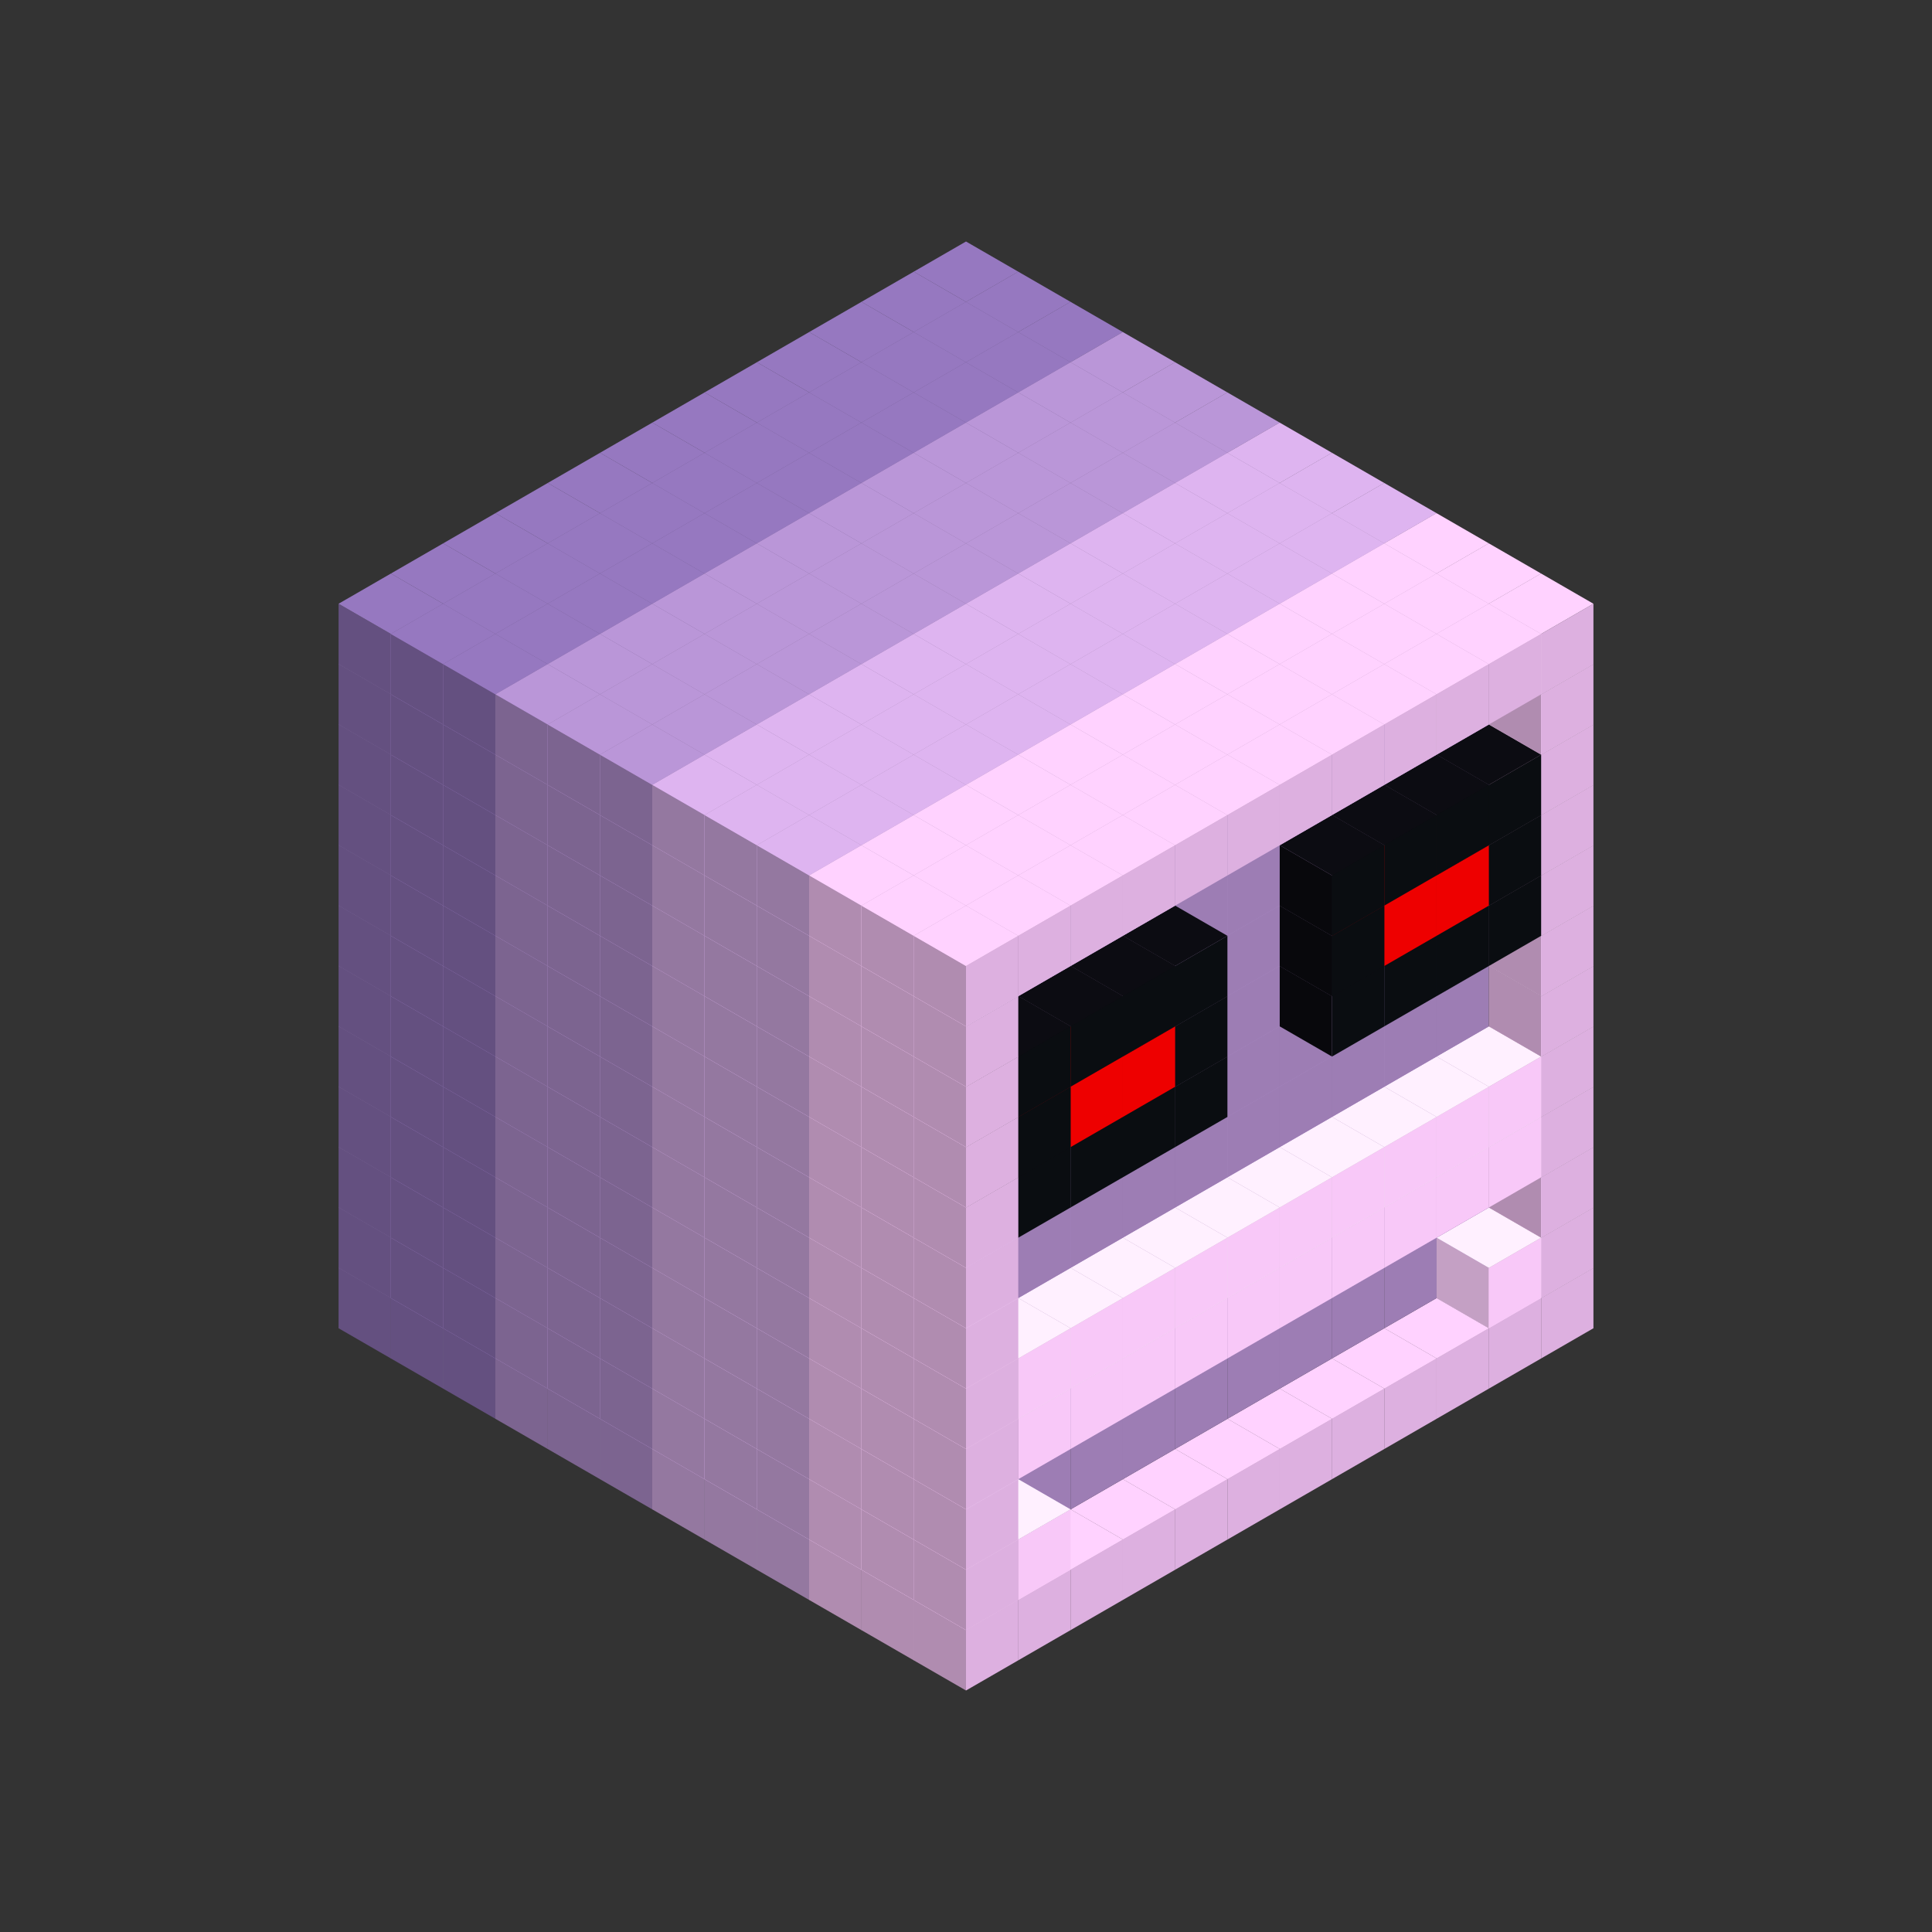
<svg width='600' height='600' viewBox='4436371 5550000 3200000 3200000' xmlns='http://www.w3.org/2000/svg' xmlns:xlink='http://www.w3.org/1999/xlink'>
<rect x="4436371" y="5550000" width="3200000" height="3200000" fill="#333333" stroke="none"/>
<use xlink:href='#v-0x0000011d-6' transform='translate(983738,3600000)'/>
<use xlink:href='#v-0x0000011d-6' transform='translate(1070341,3650000)'/>
<use xlink:href='#v-0x0000011d-6' transform='translate(1156944,3700000)'/>
<use xlink:href='#v-0x0000011d-2' transform='translate(1243547,3750000)'/>
<use xlink:href='#v-0x0000011d-2' transform='translate(1330150,3800000)'/>
<use xlink:href='#v-0x0000011d-2' transform='translate(1416753,3850000)'/>
<use xlink:href='#v-0x0000011d-5' transform='translate(1503356,3900000)'/>
<use xlink:href='#v-0x0000011d-5' transform='translate(1589959,3950000)'/>
<use xlink:href='#v-0x0000011d-5' transform='translate(1676562,4000000)'/>
<use xlink:href='#v-0x0000011d-4' transform='translate(1763165,4050000)'/>
<use xlink:href='#v-0x0000011d-4' transform='translate(1849768,4100000)'/>
<use xlink:href='#v-0x0000011d-4' transform='translate(2889004,3600000)'/>
<use xlink:href='#v-0x0000011d-4' transform='translate(2802401,3650000)'/>
<use xlink:href='#v-0x0000011d-4' transform='translate(2715798,3700000)'/>
<use xlink:href='#v-0x0000011d-4' transform='translate(2629195,3750000)'/>
<use xlink:href='#v-0x0000011d-4' transform='translate(2542592,3800000)'/>
<use xlink:href='#v-0x0000011d-4' transform='translate(2455989,3850000)'/>
<use xlink:href='#v-0x0000011d-4' transform='translate(2369386,3900000)'/>
<use xlink:href='#v-0x0000011d-4' transform='translate(2282783,3950000)'/>
<use xlink:href='#v-0x0000011d-4' transform='translate(2196180,4000000)'/>
<use xlink:href='#v-0x0000011d-4' transform='translate(2109577,4050000)'/>
<use xlink:href='#v-0x0000011d-4' transform='translate(2022974,4100000)'/>
<use xlink:href='#v-0x0000011d-4' transform='translate(1936371,4150000)'/>
<use xlink:href='#v-0x0000011d-6' transform='translate(983738,3500000)'/>
<use xlink:href='#v-0x0000011d-6' transform='translate(1070341,3550000)'/>
<use xlink:href='#v-0x0000011d-6' transform='translate(1156944,3600000)'/>
<use xlink:href='#v-0x0000011d-2' transform='translate(1243547,3650000)'/>
<use xlink:href='#v-0x0000011d-2' transform='translate(1330150,3700000)'/>
<use xlink:href='#v-0x0000011d-2' transform='translate(1416753,3750000)'/>
<use xlink:href='#v-0x0000011d-5' transform='translate(1503356,3800000)'/>
<use xlink:href='#v-0x0000011d-5' transform='translate(1589959,3850000)'/>
<use xlink:href='#v-0x0000011d-5' transform='translate(1676562,3900000)'/>
<use xlink:href='#v-0x0000011d-4' transform='translate(1763165,3950000)'/>
<use xlink:href='#v-0x0000011d-2' transform='translate(2715798,3500000)'/>
<use xlink:href='#v-0x0000011d-2' transform='translate(2629195,3550000)'/>
<use xlink:href='#v-0x0000011d-2' transform='translate(2542592,3600000)'/>
<use xlink:href='#v-0x0000011d-2' transform='translate(2455989,3650000)'/>
<use xlink:href='#v-0x0000011d-2' transform='translate(2369386,3700000)'/>
<use xlink:href='#v-0x0000011d-2' transform='translate(2282783,3750000)'/>
<use xlink:href='#v-0x0000011d-2' transform='translate(2196180,3800000)'/>
<use xlink:href='#v-0x0000011d-2' transform='translate(2109577,3850000)'/>
<use xlink:href='#v-0x0000011d-2' transform='translate(2022974,3900000)'/>
<use xlink:href='#v-0x0000011d-2' transform='translate(1936371,3950000)'/>
<use xlink:href='#v-0x0000011d-4' transform='translate(1849768,4000000)'/>
<use xlink:href='#v-0x0000011d-4' transform='translate(2889004,3500000)'/>
<use xlink:href='#v-0x0000011d-1' transform='translate(2802401,3550000)'/>
<use xlink:href='#v-0x0000011d-1' transform='translate(2022974,4000000)'/>
<use xlink:href='#v-0x0000011d-4' transform='translate(1936371,4050000)'/>
<use xlink:href='#v-0x0000011d-6' transform='translate(983738,3400000)'/>
<use xlink:href='#v-0x0000011d-6' transform='translate(1070341,3450000)'/>
<use xlink:href='#v-0x0000011d-6' transform='translate(1156944,3500000)'/>
<use xlink:href='#v-0x0000011d-2' transform='translate(1243547,3550000)'/>
<use xlink:href='#v-0x0000011d-2' transform='translate(1330150,3600000)'/>
<use xlink:href='#v-0x0000011d-2' transform='translate(1416753,3650000)'/>
<use xlink:href='#v-0x0000011d-5' transform='translate(1503356,3700000)'/>
<use xlink:href='#v-0x0000011d-5' transform='translate(1589959,3750000)'/>
<use xlink:href='#v-0x0000011d-5' transform='translate(1676562,3800000)'/>
<use xlink:href='#v-0x0000011d-4' transform='translate(1763165,3850000)'/>
<use xlink:href='#v-0x0000011d-2' transform='translate(2715798,3400000)'/>
<use xlink:href='#v-0x0000011d-2' transform='translate(2629195,3450000)'/>
<use xlink:href='#v-0x0000011d-2' transform='translate(2542592,3500000)'/>
<use xlink:href='#v-0x0000011d-2' transform='translate(2455989,3550000)'/>
<use xlink:href='#v-0x0000011d-2' transform='translate(2369386,3600000)'/>
<use xlink:href='#v-0x0000011d-2' transform='translate(2282783,3650000)'/>
<use xlink:href='#v-0x0000011d-2' transform='translate(2196180,3700000)'/>
<use xlink:href='#v-0x0000011d-2' transform='translate(2109577,3750000)'/>
<use xlink:href='#v-0x0000011d-2' transform='translate(2022974,3800000)'/>
<use xlink:href='#v-0x0000011d-2' transform='translate(1936371,3850000)'/>
<use xlink:href='#v-0x0000011d-4' transform='translate(1849768,3900000)'/>
<use xlink:href='#v-0x0000011d-4' transform='translate(2889004,3400000)'/>
<use xlink:href='#v-0x0000011d-4' transform='translate(1936371,3950000)'/>
<use xlink:href='#v-0x0000011d-6' transform='translate(983738,3300000)'/>
<use xlink:href='#v-0x0000011d-6' transform='translate(1070341,3350000)'/>
<use xlink:href='#v-0x0000011d-6' transform='translate(1156944,3400000)'/>
<use xlink:href='#v-0x0000011d-2' transform='translate(1243547,3450000)'/>
<use xlink:href='#v-0x0000011d-2' transform='translate(1330150,3500000)'/>
<use xlink:href='#v-0x0000011d-2' transform='translate(1416753,3550000)'/>
<use xlink:href='#v-0x0000011d-5' transform='translate(1503356,3600000)'/>
<use xlink:href='#v-0x0000011d-5' transform='translate(1589959,3650000)'/>
<use xlink:href='#v-0x0000011d-5' transform='translate(1676562,3700000)'/>
<use xlink:href='#v-0x0000011d-4' transform='translate(1763165,3750000)'/>
<use xlink:href='#v-0x0000011d-2' transform='translate(2715798,3300000)'/>
<use xlink:href='#v-0x0000011d-2' transform='translate(2629195,3350000)'/>
<use xlink:href='#v-0x0000011d-2' transform='translate(2542592,3400000)'/>
<use xlink:href='#v-0x0000011d-2' transform='translate(2455989,3450000)'/>
<use xlink:href='#v-0x0000011d-2' transform='translate(2369386,3500000)'/>
<use xlink:href='#v-0x0000011d-2' transform='translate(2282783,3550000)'/>
<use xlink:href='#v-0x0000011d-2' transform='translate(2196180,3600000)'/>
<use xlink:href='#v-0x0000011d-2' transform='translate(2109577,3650000)'/>
<use xlink:href='#v-0x0000011d-2' transform='translate(2022974,3700000)'/>
<use xlink:href='#v-0x0000011d-2' transform='translate(1936371,3750000)'/>
<use xlink:href='#v-0x0000011d-4' transform='translate(1849768,3800000)'/>
<use xlink:href='#v-0x0000011d-4' transform='translate(2889004,3300000)'/>
<use xlink:href='#v-0x0000011d-1' transform='translate(2802401,3350000)'/>
<use xlink:href='#v-0x0000011d-1' transform='translate(2715798,3400000)'/>
<use xlink:href='#v-0x0000011d-1' transform='translate(2629195,3450000)'/>
<use xlink:href='#v-0x0000011d-1' transform='translate(2542592,3500000)'/>
<use xlink:href='#v-0x0000011d-1' transform='translate(2455989,3550000)'/>
<use xlink:href='#v-0x0000011d-1' transform='translate(2369386,3600000)'/>
<use xlink:href='#v-0x0000011d-1' transform='translate(2282783,3650000)'/>
<use xlink:href='#v-0x0000011d-1' transform='translate(2196180,3700000)'/>
<use xlink:href='#v-0x0000011d-1' transform='translate(2109577,3750000)'/>
<use xlink:href='#v-0x0000011d-1' transform='translate(2022974,3800000)'/>
<use xlink:href='#v-0x0000011d-4' transform='translate(1936371,3850000)'/>
<use xlink:href='#v-0x0000011d-6' transform='translate(983738,3200000)'/>
<use xlink:href='#v-0x0000011d-6' transform='translate(1070341,3250000)'/>
<use xlink:href='#v-0x0000011d-6' transform='translate(1156944,3300000)'/>
<use xlink:href='#v-0x0000011d-2' transform='translate(1243547,3350000)'/>
<use xlink:href='#v-0x0000011d-2' transform='translate(1330150,3400000)'/>
<use xlink:href='#v-0x0000011d-2' transform='translate(1416753,3450000)'/>
<use xlink:href='#v-0x0000011d-5' transform='translate(1503356,3500000)'/>
<use xlink:href='#v-0x0000011d-5' transform='translate(1589959,3550000)'/>
<use xlink:href='#v-0x0000011d-5' transform='translate(1676562,3600000)'/>
<use xlink:href='#v-0x0000011d-4' transform='translate(1763165,3650000)'/>
<use xlink:href='#v-0x0000011d-2' transform='translate(2715798,3200000)'/>
<use xlink:href='#v-0x0000011d-2' transform='translate(2629195,3250000)'/>
<use xlink:href='#v-0x0000011d-2' transform='translate(2542592,3300000)'/>
<use xlink:href='#v-0x0000011d-2' transform='translate(2455989,3350000)'/>
<use xlink:href='#v-0x0000011d-2' transform='translate(2369386,3400000)'/>
<use xlink:href='#v-0x0000011d-2' transform='translate(2282783,3450000)'/>
<use xlink:href='#v-0x0000011d-2' transform='translate(2196180,3500000)'/>
<use xlink:href='#v-0x0000011d-2' transform='translate(2109577,3550000)'/>
<use xlink:href='#v-0x0000011d-2' transform='translate(2022974,3600000)'/>
<use xlink:href='#v-0x0000011d-2' transform='translate(1936371,3650000)'/>
<use xlink:href='#v-0x0000011d-4' transform='translate(1849768,3700000)'/>
<use xlink:href='#v-0x0000011d-4' transform='translate(2889004,3200000)'/>
<use xlink:href='#v-0x0000011d-1' transform='translate(2802401,3250000)'/>
<use xlink:href='#v-0x0000011d-1' transform='translate(2715798,3300000)'/>
<use xlink:href='#v-0x0000011d-1' transform='translate(2629195,3350000)'/>
<use xlink:href='#v-0x0000011d-1' transform='translate(2542592,3400000)'/>
<use xlink:href='#v-0x0000011d-1' transform='translate(2455989,3450000)'/>
<use xlink:href='#v-0x0000011d-1' transform='translate(2369386,3500000)'/>
<use xlink:href='#v-0x0000011d-1' transform='translate(2282783,3550000)'/>
<use xlink:href='#v-0x0000011d-1' transform='translate(2196180,3600000)'/>
<use xlink:href='#v-0x0000011d-1' transform='translate(2109577,3650000)'/>
<use xlink:href='#v-0x0000011d-1' transform='translate(2022974,3700000)'/>
<use xlink:href='#v-0x0000011d-4' transform='translate(1936371,3750000)'/>
<use xlink:href='#v-0x0000011d-6' transform='translate(983738,3100000)'/>
<use xlink:href='#v-0x0000011d-6' transform='translate(1070341,3150000)'/>
<use xlink:href='#v-0x0000011d-6' transform='translate(1156944,3200000)'/>
<use xlink:href='#v-0x0000011d-2' transform='translate(1243547,3250000)'/>
<use xlink:href='#v-0x0000011d-2' transform='translate(1330150,3300000)'/>
<use xlink:href='#v-0x0000011d-2' transform='translate(1416753,3350000)'/>
<use xlink:href='#v-0x0000011d-5' transform='translate(1503356,3400000)'/>
<use xlink:href='#v-0x0000011d-5' transform='translate(1589959,3450000)'/>
<use xlink:href='#v-0x0000011d-5' transform='translate(1676562,3500000)'/>
<use xlink:href='#v-0x0000011d-4' transform='translate(1763165,3550000)'/>
<use xlink:href='#v-0x0000011d-2' transform='translate(2715798,3100000)'/>
<use xlink:href='#v-0x0000011d-2' transform='translate(2629195,3150000)'/>
<use xlink:href='#v-0x0000011d-2' transform='translate(2542592,3200000)'/>
<use xlink:href='#v-0x0000011d-2' transform='translate(2455989,3250000)'/>
<use xlink:href='#v-0x0000011d-2' transform='translate(2369386,3300000)'/>
<use xlink:href='#v-0x0000011d-2' transform='translate(2282783,3350000)'/>
<use xlink:href='#v-0x0000011d-2' transform='translate(2196180,3400000)'/>
<use xlink:href='#v-0x0000011d-2' transform='translate(2109577,3450000)'/>
<use xlink:href='#v-0x0000011d-2' transform='translate(2022974,3500000)'/>
<use xlink:href='#v-0x0000011d-2' transform='translate(1936371,3550000)'/>
<use xlink:href='#v-0x0000011d-4' transform='translate(1849768,3600000)'/>
<use xlink:href='#v-0x0000011d-4' transform='translate(2889004,3100000)'/>
<use xlink:href='#v-0x0000011d-4' transform='translate(1936371,3650000)'/>
<use xlink:href='#v-0x0000011d-6' transform='translate(983738,3000000)'/>
<use xlink:href='#v-0x0000011d-6' transform='translate(1070341,3050000)'/>
<use xlink:href='#v-0x0000011d-6' transform='translate(1156944,3100000)'/>
<use xlink:href='#v-0x0000011d-2' transform='translate(1243547,3150000)'/>
<use xlink:href='#v-0x0000011d-2' transform='translate(1330150,3200000)'/>
<use xlink:href='#v-0x0000011d-2' transform='translate(1416753,3250000)'/>
<use xlink:href='#v-0x0000011d-5' transform='translate(1503356,3300000)'/>
<use xlink:href='#v-0x0000011d-5' transform='translate(1589959,3350000)'/>
<use xlink:href='#v-0x0000011d-5' transform='translate(1676562,3400000)'/>
<use xlink:href='#v-0x0000011d-4' transform='translate(1763165,3450000)'/>
<use xlink:href='#v-0x0000011d-2' transform='translate(2715798,3000000)'/>
<use xlink:href='#v-0x0000011d-2' transform='translate(2629195,3050000)'/>
<use xlink:href='#v-0x0000011d-2' transform='translate(2542592,3100000)'/>
<use xlink:href='#v-0x0000011d-2' transform='translate(2455989,3150000)'/>
<use xlink:href='#v-0x0000011d-2' transform='translate(2369386,3200000)'/>
<use xlink:href='#v-0x0000011d-2' transform='translate(2282783,3250000)'/>
<use xlink:href='#v-0x0000011d-2' transform='translate(2196180,3300000)'/>
<use xlink:href='#v-0x0000011d-2' transform='translate(2109577,3350000)'/>
<use xlink:href='#v-0x0000011d-2' transform='translate(2022974,3400000)'/>
<use xlink:href='#v-0x0000011d-2' transform='translate(1936371,3450000)'/>
<use xlink:href='#v-0x0000011d-4' transform='translate(1849768,3500000)'/>
<use xlink:href='#v-0x0000011d-4' transform='translate(2889004,3000000)'/>
<use xlink:href='#v-0x0000011d-4' transform='translate(1936371,3550000)'/>
<use xlink:href='#v-0x0000011d-6' transform='translate(983738,2900000)'/>
<use xlink:href='#v-0x0000011d-6' transform='translate(1070341,2950000)'/>
<use xlink:href='#v-0x0000011d-6' transform='translate(1156944,3000000)'/>
<use xlink:href='#v-0x0000011d-2' transform='translate(1243547,3050000)'/>
<use xlink:href='#v-0x0000011d-2' transform='translate(1330150,3100000)'/>
<use xlink:href='#v-0x0000011d-2' transform='translate(1416753,3150000)'/>
<use xlink:href='#v-0x0000011d-5' transform='translate(1503356,3200000)'/>
<use xlink:href='#v-0x0000011d-5' transform='translate(1589959,3250000)'/>
<use xlink:href='#v-0x0000011d-5' transform='translate(1676562,3300000)'/>
<use xlink:href='#v-0x0000011d-4' transform='translate(1763165,3350000)'/>
<use xlink:href='#v-0x0000011d-2' transform='translate(2715798,2900000)'/>
<use xlink:href='#v-0x0000011d-2' transform='translate(2629195,2950000)'/>
<use xlink:href='#v-0x0000011d-2' transform='translate(2542592,3000000)'/>
<use xlink:href='#v-0x0000011d-2' transform='translate(2455989,3050000)'/>
<use xlink:href='#v-0x0000011d-2' transform='translate(2369386,3100000)'/>
<use xlink:href='#v-0x0000011d-2' transform='translate(2282783,3150000)'/>
<use xlink:href='#v-0x0000011d-2' transform='translate(2196180,3200000)'/>
<use xlink:href='#v-0x0000011d-2' transform='translate(2109577,3250000)'/>
<use xlink:href='#v-0x0000011d-2' transform='translate(2022974,3300000)'/>
<use xlink:href='#v-0x0000011d-2' transform='translate(1936371,3350000)'/>
<use xlink:href='#v-0x0000011d-4' transform='translate(1849768,3400000)'/>
<use xlink:href='#v-0x0000011d-4' transform='translate(2889004,2900000)'/>
<use xlink:href='#v-0x0000011d-7' transform='translate(2802401,2950000)'/>
<use xlink:href='#v-0x0000011d-7' transform='translate(2715798,3000000)'/>
<use xlink:href='#v-0x0000011d-7' transform='translate(2629195,3050000)'/>
<use xlink:href='#v-0x0000011d-7' transform='translate(2542592,3100000)'/>
<use xlink:href='#v-0x0000011d-7' transform='translate(2282783,3250000)'/>
<use xlink:href='#v-0x0000011d-7' transform='translate(2196180,3300000)'/>
<use xlink:href='#v-0x0000011d-7' transform='translate(2109577,3350000)'/>
<use xlink:href='#v-0x0000011d-7' transform='translate(2022974,3400000)'/>
<use xlink:href='#v-0x0000011d-4' transform='translate(1936371,3450000)'/>
<use xlink:href='#v-0x0000011d-6' transform='translate(983738,2800000)'/>
<use xlink:href='#v-0x0000011d-6' transform='translate(1070341,2850000)'/>
<use xlink:href='#v-0x0000011d-6' transform='translate(1156944,2900000)'/>
<use xlink:href='#v-0x0000011d-2' transform='translate(1243547,2950000)'/>
<use xlink:href='#v-0x0000011d-2' transform='translate(1330150,3000000)'/>
<use xlink:href='#v-0x0000011d-2' transform='translate(1416753,3050000)'/>
<use xlink:href='#v-0x0000011d-5' transform='translate(1503356,3100000)'/>
<use xlink:href='#v-0x0000011d-5' transform='translate(1589959,3150000)'/>
<use xlink:href='#v-0x0000011d-5' transform='translate(1676562,3200000)'/>
<use xlink:href='#v-0x0000011d-4' transform='translate(1763165,3250000)'/>
<use xlink:href='#v-0x0000011d-2' transform='translate(2715798,2800000)'/>
<use xlink:href='#v-0x0000011d-2' transform='translate(2629195,2850000)'/>
<use xlink:href='#v-0x0000011d-2' transform='translate(2542592,2900000)'/>
<use xlink:href='#v-0x0000011d-2' transform='translate(2455989,2950000)'/>
<use xlink:href='#v-0x0000011d-2' transform='translate(2369386,3000000)'/>
<use xlink:href='#v-0x0000011d-2' transform='translate(2282783,3050000)'/>
<use xlink:href='#v-0x0000011d-2' transform='translate(2196180,3100000)'/>
<use xlink:href='#v-0x0000011d-2' transform='translate(2109577,3150000)'/>
<use xlink:href='#v-0x0000011d-2' transform='translate(2022974,3200000)'/>
<use xlink:href='#v-0x0000011d-2' transform='translate(1936371,3250000)'/>
<use xlink:href='#v-0x0000011d-4' transform='translate(1849768,3300000)'/>
<use xlink:href='#v-0x0000011d-4' transform='translate(2889004,2800000)'/>
<use xlink:href='#v-0x0000011d-7' transform='translate(2802401,2850000)'/>
<use xlink:href='#v-0x0000011d-8' transform='translate(2715798,2900000)'/>
<use xlink:href='#v-0x0000011d-8' transform='translate(2629195,2950000)'/>
<use xlink:href='#v-0x0000011d-7' transform='translate(2542592,3000000)'/>
<use xlink:href='#v-0x0000011d-7' transform='translate(2282783,3150000)'/>
<use xlink:href='#v-0x0000011d-8' transform='translate(2196180,3200000)'/>
<use xlink:href='#v-0x0000011d-8' transform='translate(2109577,3250000)'/>
<use xlink:href='#v-0x0000011d-7' transform='translate(2022974,3300000)'/>
<use xlink:href='#v-0x0000011d-4' transform='translate(1936371,3350000)'/>
<use xlink:href='#v-0x0000011d-6' transform='translate(983738,2700000)'/>
<use xlink:href='#v-0x0000011d-6' transform='translate(1070341,2750000)'/>
<use xlink:href='#v-0x0000011d-6' transform='translate(1156944,2800000)'/>
<use xlink:href='#v-0x0000011d-2' transform='translate(1243547,2850000)'/>
<use xlink:href='#v-0x0000011d-2' transform='translate(1330150,2900000)'/>
<use xlink:href='#v-0x0000011d-2' transform='translate(1416753,2950000)'/>
<use xlink:href='#v-0x0000011d-5' transform='translate(1503356,3000000)'/>
<use xlink:href='#v-0x0000011d-5' transform='translate(1589959,3050000)'/>
<use xlink:href='#v-0x0000011d-5' transform='translate(1676562,3100000)'/>
<use xlink:href='#v-0x0000011d-4' transform='translate(1763165,3150000)'/>
<use xlink:href='#v-0x0000011d-2' transform='translate(2715798,2700000)'/>
<use xlink:href='#v-0x0000011d-2' transform='translate(2629195,2750000)'/>
<use xlink:href='#v-0x0000011d-2' transform='translate(2542592,2800000)'/>
<use xlink:href='#v-0x0000011d-2' transform='translate(2455989,2850000)'/>
<use xlink:href='#v-0x0000011d-2' transform='translate(2369386,2900000)'/>
<use xlink:href='#v-0x0000011d-2' transform='translate(2282783,2950000)'/>
<use xlink:href='#v-0x0000011d-2' transform='translate(2196180,3000000)'/>
<use xlink:href='#v-0x0000011d-2' transform='translate(2109577,3050000)'/>
<use xlink:href='#v-0x0000011d-2' transform='translate(2022974,3100000)'/>
<use xlink:href='#v-0x0000011d-2' transform='translate(1936371,3150000)'/>
<use xlink:href='#v-0x0000011d-4' transform='translate(1849768,3200000)'/>
<use xlink:href='#v-0x0000011d-4' transform='translate(2889004,2700000)'/>
<use xlink:href='#v-0x0000011d-7' transform='translate(2802401,2750000)'/>
<use xlink:href='#v-0x0000011d-7' transform='translate(2715798,2800000)'/>
<use xlink:href='#v-0x0000011d-7' transform='translate(2629195,2850000)'/>
<use xlink:href='#v-0x0000011d-7' transform='translate(2542592,2900000)'/>
<use xlink:href='#v-0x0000011d-7' transform='translate(2282783,3050000)'/>
<use xlink:href='#v-0x0000011d-7' transform='translate(2196180,3100000)'/>
<use xlink:href='#v-0x0000011d-7' transform='translate(2109577,3150000)'/>
<use xlink:href='#v-0x0000011d-7' transform='translate(2022974,3200000)'/>
<use xlink:href='#v-0x0000011d-4' transform='translate(1936371,3250000)'/>
<use xlink:href='#v-0x0000011d-6' transform='translate(983738,2600000)'/>
<use xlink:href='#v-0x0000011d-6' transform='translate(1070341,2650000)'/>
<use xlink:href='#v-0x0000011d-6' transform='translate(1156944,2700000)'/>
<use xlink:href='#v-0x0000011d-2' transform='translate(1243547,2750000)'/>
<use xlink:href='#v-0x0000011d-2' transform='translate(1330150,2800000)'/>
<use xlink:href='#v-0x0000011d-2' transform='translate(1416753,2850000)'/>
<use xlink:href='#v-0x0000011d-5' transform='translate(1503356,2900000)'/>
<use xlink:href='#v-0x0000011d-5' transform='translate(1589959,2950000)'/>
<use xlink:href='#v-0x0000011d-5' transform='translate(1676562,3000000)'/>
<use xlink:href='#v-0x0000011d-4' transform='translate(1763165,3050000)'/>
<use xlink:href='#v-0x0000011d-2' transform='translate(2715798,2600000)'/>
<use xlink:href='#v-0x0000011d-2' transform='translate(2629195,2650000)'/>
<use xlink:href='#v-0x0000011d-2' transform='translate(2542592,2700000)'/>
<use xlink:href='#v-0x0000011d-2' transform='translate(2455989,2750000)'/>
<use xlink:href='#v-0x0000011d-2' transform='translate(2369386,2800000)'/>
<use xlink:href='#v-0x0000011d-2' transform='translate(2282783,2850000)'/>
<use xlink:href='#v-0x0000011d-2' transform='translate(2196180,2900000)'/>
<use xlink:href='#v-0x0000011d-2' transform='translate(2109577,2950000)'/>
<use xlink:href='#v-0x0000011d-2' transform='translate(2022974,3000000)'/>
<use xlink:href='#v-0x0000011d-2' transform='translate(1936371,3050000)'/>
<use xlink:href='#v-0x0000011d-4' transform='translate(1849768,3100000)'/>
<use xlink:href='#v-0x0000011d-4' transform='translate(2889004,2600000)'/>
<use xlink:href='#v-0x0000011d-4' transform='translate(1936371,3150000)'/>
<use xlink:href='#v-0x0000011d-6' transform='translate(1936371,1950000)'/>
<use xlink:href='#v-0x0000011d-6' transform='translate(1849768,2000000)'/>
<use xlink:href='#v-0x0000011d-6' transform='translate(1763165,2050000)'/>
<use xlink:href='#v-0x0000011d-6' transform='translate(1676562,2100000)'/>
<use xlink:href='#v-0x0000011d-6' transform='translate(1589959,2150000)'/>
<use xlink:href='#v-0x0000011d-6' transform='translate(1503356,2200000)'/>
<use xlink:href='#v-0x0000011d-6' transform='translate(1416753,2250000)'/>
<use xlink:href='#v-0x0000011d-6' transform='translate(1330150,2300000)'/>
<use xlink:href='#v-0x0000011d-6' transform='translate(1243547,2350000)'/>
<use xlink:href='#v-0x0000011d-6' transform='translate(1156944,2400000)'/>
<use xlink:href='#v-0x0000011d-6' transform='translate(1070341,2450000)'/>
<use xlink:href='#v-0x0000011d-6' transform='translate(983738,2500000)'/>
<use xlink:href='#v-0x0000011d-6' transform='translate(2022974,2000000)'/>
<use xlink:href='#v-0x0000011d-6' transform='translate(1936371,2050000)'/>
<use xlink:href='#v-0x0000011d-6' transform='translate(1849768,2100000)'/>
<use xlink:href='#v-0x0000011d-6' transform='translate(1763165,2150000)'/>
<use xlink:href='#v-0x0000011d-6' transform='translate(1676562,2200000)'/>
<use xlink:href='#v-0x0000011d-6' transform='translate(1589959,2250000)'/>
<use xlink:href='#v-0x0000011d-6' transform='translate(1503356,2300000)'/>
<use xlink:href='#v-0x0000011d-6' transform='translate(1416753,2350000)'/>
<use xlink:href='#v-0x0000011d-6' transform='translate(1330150,2400000)'/>
<use xlink:href='#v-0x0000011d-6' transform='translate(1243547,2450000)'/>
<use xlink:href='#v-0x0000011d-6' transform='translate(1156944,2500000)'/>
<use xlink:href='#v-0x0000011d-6' transform='translate(1070341,2550000)'/>
<use xlink:href='#v-0x0000011d-6' transform='translate(2109577,2050000)'/>
<use xlink:href='#v-0x0000011d-6' transform='translate(2022974,2100000)'/>
<use xlink:href='#v-0x0000011d-6' transform='translate(1936371,2150000)'/>
<use xlink:href='#v-0x0000011d-6' transform='translate(1849768,2200000)'/>
<use xlink:href='#v-0x0000011d-6' transform='translate(1763165,2250000)'/>
<use xlink:href='#v-0x0000011d-6' transform='translate(1676562,2300000)'/>
<use xlink:href='#v-0x0000011d-6' transform='translate(1589959,2350000)'/>
<use xlink:href='#v-0x0000011d-6' transform='translate(1503356,2400000)'/>
<use xlink:href='#v-0x0000011d-6' transform='translate(1416753,2450000)'/>
<use xlink:href='#v-0x0000011d-6' transform='translate(1330150,2500000)'/>
<use xlink:href='#v-0x0000011d-6' transform='translate(1243547,2550000)'/>
<use xlink:href='#v-0x0000011d-6' transform='translate(1156944,2600000)'/>
<use xlink:href='#v-0x0000011d-2' transform='translate(2196180,2100000)'/>
<use xlink:href='#v-0x0000011d-2' transform='translate(2109577,2150000)'/>
<use xlink:href='#v-0x0000011d-2' transform='translate(2022974,2200000)'/>
<use xlink:href='#v-0x0000011d-2' transform='translate(1936371,2250000)'/>
<use xlink:href='#v-0x0000011d-2' transform='translate(1849768,2300000)'/>
<use xlink:href='#v-0x0000011d-2' transform='translate(1763165,2350000)'/>
<use xlink:href='#v-0x0000011d-2' transform='translate(1676562,2400000)'/>
<use xlink:href='#v-0x0000011d-2' transform='translate(1589959,2450000)'/>
<use xlink:href='#v-0x0000011d-2' transform='translate(1503356,2500000)'/>
<use xlink:href='#v-0x0000011d-2' transform='translate(1416753,2550000)'/>
<use xlink:href='#v-0x0000011d-2' transform='translate(1330150,2600000)'/>
<use xlink:href='#v-0x0000011d-2' transform='translate(1243547,2650000)'/>
<use xlink:href='#v-0x0000011d-2' transform='translate(2282783,2150000)'/>
<use xlink:href='#v-0x0000011d-2' transform='translate(2196180,2200000)'/>
<use xlink:href='#v-0x0000011d-2' transform='translate(2109577,2250000)'/>
<use xlink:href='#v-0x0000011d-2' transform='translate(2022974,2300000)'/>
<use xlink:href='#v-0x0000011d-2' transform='translate(1936371,2350000)'/>
<use xlink:href='#v-0x0000011d-2' transform='translate(1849768,2400000)'/>
<use xlink:href='#v-0x0000011d-2' transform='translate(1763165,2450000)'/>
<use xlink:href='#v-0x0000011d-2' transform='translate(1676562,2500000)'/>
<use xlink:href='#v-0x0000011d-2' transform='translate(1589959,2550000)'/>
<use xlink:href='#v-0x0000011d-2' transform='translate(1503356,2600000)'/>
<use xlink:href='#v-0x0000011d-2' transform='translate(1416753,2650000)'/>
<use xlink:href='#v-0x0000011d-2' transform='translate(1330150,2700000)'/>
<use xlink:href='#v-0x0000011d-2' transform='translate(2369386,2200000)'/>
<use xlink:href='#v-0x0000011d-2' transform='translate(2282783,2250000)'/>
<use xlink:href='#v-0x0000011d-2' transform='translate(2196180,2300000)'/>
<use xlink:href='#v-0x0000011d-2' transform='translate(2109577,2350000)'/>
<use xlink:href='#v-0x0000011d-2' transform='translate(2022974,2400000)'/>
<use xlink:href='#v-0x0000011d-2' transform='translate(1936371,2450000)'/>
<use xlink:href='#v-0x0000011d-2' transform='translate(1849768,2500000)'/>
<use xlink:href='#v-0x0000011d-2' transform='translate(1763165,2550000)'/>
<use xlink:href='#v-0x0000011d-2' transform='translate(1676562,2600000)'/>
<use xlink:href='#v-0x0000011d-2' transform='translate(1589959,2650000)'/>
<use xlink:href='#v-0x0000011d-2' transform='translate(1503356,2700000)'/>
<use xlink:href='#v-0x0000011d-2' transform='translate(1416753,2750000)'/>
<use xlink:href='#v-0x0000011d-5' transform='translate(2455989,2250000)'/>
<use xlink:href='#v-0x0000011d-5' transform='translate(2369386,2300000)'/>
<use xlink:href='#v-0x0000011d-5' transform='translate(2282783,2350000)'/>
<use xlink:href='#v-0x0000011d-5' transform='translate(2196180,2400000)'/>
<use xlink:href='#v-0x0000011d-5' transform='translate(2109577,2450000)'/>
<use xlink:href='#v-0x0000011d-5' transform='translate(2022974,2500000)'/>
<use xlink:href='#v-0x0000011d-5' transform='translate(1936371,2550000)'/>
<use xlink:href='#v-0x0000011d-5' transform='translate(1849768,2600000)'/>
<use xlink:href='#v-0x0000011d-5' transform='translate(1763165,2650000)'/>
<use xlink:href='#v-0x0000011d-5' transform='translate(1676562,2700000)'/>
<use xlink:href='#v-0x0000011d-5' transform='translate(1589959,2750000)'/>
<use xlink:href='#v-0x0000011d-5' transform='translate(1503356,2800000)'/>
<use xlink:href='#v-0x0000011d-5' transform='translate(2542592,2300000)'/>
<use xlink:href='#v-0x0000011d-5' transform='translate(2455989,2350000)'/>
<use xlink:href='#v-0x0000011d-5' transform='translate(2369386,2400000)'/>
<use xlink:href='#v-0x0000011d-5' transform='translate(2282783,2450000)'/>
<use xlink:href='#v-0x0000011d-5' transform='translate(2196180,2500000)'/>
<use xlink:href='#v-0x0000011d-5' transform='translate(2109577,2550000)'/>
<use xlink:href='#v-0x0000011d-5' transform='translate(2022974,2600000)'/>
<use xlink:href='#v-0x0000011d-5' transform='translate(1936371,2650000)'/>
<use xlink:href='#v-0x0000011d-5' transform='translate(1849768,2700000)'/>
<use xlink:href='#v-0x0000011d-5' transform='translate(1763165,2750000)'/>
<use xlink:href='#v-0x0000011d-5' transform='translate(1676562,2800000)'/>
<use xlink:href='#v-0x0000011d-5' transform='translate(1589959,2850000)'/>
<use xlink:href='#v-0x0000011d-5' transform='translate(2629195,2350000)'/>
<use xlink:href='#v-0x0000011d-5' transform='translate(2542592,2400000)'/>
<use xlink:href='#v-0x0000011d-5' transform='translate(2455989,2450000)'/>
<use xlink:href='#v-0x0000011d-5' transform='translate(2369386,2500000)'/>
<use xlink:href='#v-0x0000011d-5' transform='translate(2282783,2550000)'/>
<use xlink:href='#v-0x0000011d-5' transform='translate(2196180,2600000)'/>
<use xlink:href='#v-0x0000011d-5' transform='translate(2109577,2650000)'/>
<use xlink:href='#v-0x0000011d-5' transform='translate(2022974,2700000)'/>
<use xlink:href='#v-0x0000011d-5' transform='translate(1936371,2750000)'/>
<use xlink:href='#v-0x0000011d-5' transform='translate(1849768,2800000)'/>
<use xlink:href='#v-0x0000011d-5' transform='translate(1763165,2850000)'/>
<use xlink:href='#v-0x0000011d-5' transform='translate(1676562,2900000)'/>
<use xlink:href='#v-0x0000011d-4' transform='translate(2715798,2400000)'/>
<use xlink:href='#v-0x0000011d-4' transform='translate(2629195,2450000)'/>
<use xlink:href='#v-0x0000011d-4' transform='translate(2542592,2500000)'/>
<use xlink:href='#v-0x0000011d-4' transform='translate(2455989,2550000)'/>
<use xlink:href='#v-0x0000011d-4' transform='translate(2369386,2600000)'/>
<use xlink:href='#v-0x0000011d-4' transform='translate(2282783,2650000)'/>
<use xlink:href='#v-0x0000011d-4' transform='translate(2196180,2700000)'/>
<use xlink:href='#v-0x0000011d-4' transform='translate(2109577,2750000)'/>
<use xlink:href='#v-0x0000011d-4' transform='translate(2022974,2800000)'/>
<use xlink:href='#v-0x0000011d-4' transform='translate(1936371,2850000)'/>
<use xlink:href='#v-0x0000011d-4' transform='translate(1849768,2900000)'/>
<use xlink:href='#v-0x0000011d-4' transform='translate(1763165,2950000)'/>
<use xlink:href='#v-0x0000011d-4' transform='translate(2802401,2450000)'/>
<use xlink:href='#v-0x0000011d-4' transform='translate(2715798,2500000)'/>
<use xlink:href='#v-0x0000011d-4' transform='translate(2629195,2550000)'/>
<use xlink:href='#v-0x0000011d-4' transform='translate(2542592,2600000)'/>
<use xlink:href='#v-0x0000011d-4' transform='translate(2455989,2650000)'/>
<use xlink:href='#v-0x0000011d-4' transform='translate(2369386,2700000)'/>
<use xlink:href='#v-0x0000011d-4' transform='translate(2282783,2750000)'/>
<use xlink:href='#v-0x0000011d-4' transform='translate(2196180,2800000)'/>
<use xlink:href='#v-0x0000011d-4' transform='translate(2109577,2850000)'/>
<use xlink:href='#v-0x0000011d-4' transform='translate(2022974,2900000)'/>
<use xlink:href='#v-0x0000011d-4' transform='translate(1936371,2950000)'/>
<use xlink:href='#v-0x0000011d-4' transform='translate(1849768,3000000)'/>
<use xlink:href='#v-0x0000011d-4' transform='translate(2889004,2500000)'/>
<use xlink:href='#v-0x0000011d-4' transform='translate(2802401,2550000)'/>
<use xlink:href='#v-0x0000011d-4' transform='translate(2715798,2600000)'/>
<use xlink:href='#v-0x0000011d-4' transform='translate(2629195,2650000)'/>
<use xlink:href='#v-0x0000011d-4' transform='translate(2542592,2700000)'/>
<use xlink:href='#v-0x0000011d-4' transform='translate(2455989,2750000)'/>
<use xlink:href='#v-0x0000011d-4' transform='translate(2369386,2800000)'/>
<use xlink:href='#v-0x0000011d-4' transform='translate(2282783,2850000)'/>
<use xlink:href='#v-0x0000011d-4' transform='translate(2196180,2900000)'/>
<use xlink:href='#v-0x0000011d-4' transform='translate(2109577,2950000)'/>
<use xlink:href='#v-0x0000011d-4' transform='translate(2022974,3000000)'/>
<use xlink:href='#v-0x0000011d-4' transform='translate(1936371,3050000)'/>
<defs>
<g id='v-0x0000011d-1'>
<polygon points='4100000,4100000 4100000,4200000 4013397,4150000 4013397,4050000' fill='#c4a0c4'/>
<polygon points='4100000,4100000 4100000,4200000 4186602,4150000 4186602,4050000' fill='#f8c8f8'/>
<polygon points='4100000,4100000 4013397,4050000 4100000,4000000 4186602,4050000' fill='#fff0ff'/>
</g>
<g id='v-0x0000011d-2'>
<polygon points='4100000,4100000 4100000,4200000 4013397,4150000 4013397,4050000' fill='#7c6490'/>
<polygon points='4100000,4100000 4100000,4200000 4186602,4150000 4186602,4050000' fill='#9d7db4'/>
<polygon points='4100000,4100000 4013397,4050000 4100000,4000000 4186602,4050000' fill='#ba96d8'/>
</g>
<g id='v-0x0000011d-3'>
<polygon points='4100000,4100000 4100000,4200000 4013397,4150000 4013397,4050000' fill='#0098cc'/>
<polygon points='4100000,4100000 4100000,4200000 4186602,4150000 4186602,4050000' fill='#00c0ff'/>
<polygon points='4100000,4100000 4013397,4050000 4100000,4000000 4186602,4050000' fill='#00e4ff'/>
</g>
<g id='v-0x0000011d-4'>
<polygon points='4100000,4100000 4100000,4200000 4013397,4150000 4013397,4050000' fill='#b08cb0'/>
<polygon points='4100000,4100000 4100000,4200000 4186602,4150000 4186602,4050000' fill='#ddb0e0'/>
<polygon points='4100000,4100000 4013397,4050000 4100000,4000000 4186602,4050000' fill='#ffd2ff'/>
</g>
<g id='v-0x0000011d-5'>
<polygon points='4100000,4100000 4100000,4200000 4013397,4150000 4013397,4050000' fill='#9478a0'/>
<polygon points='4100000,4100000 4100000,4200000 4186602,4150000 4186602,4050000' fill='#bb99cc'/>
<polygon points='4100000,4100000 4013397,4050000 4100000,4000000 4186602,4050000' fill='#deb4f0'/>
</g>
<g id='v-0x0000011d-6'>
<polygon points='4100000,4100000 4100000,4200000 4013397,4150000 4013397,4050000' fill='#645080'/>
<polygon points='4100000,4100000 4100000,4200000 4186602,4150000 4186602,4050000' fill='#8066a0'/>
<polygon points='4100000,4100000 4013397,4050000 4100000,4000000 4186602,4050000' fill='#9678c0'/>
</g>
<g id='v-0x0000011d-7'>
<polygon points='4100000,4100000 4100000,4200000 4013397,4150000 4013397,4050000' fill='#08080c'/>
<polygon points='4100000,4100000 4100000,4200000 4186602,4150000 4186602,4050000' fill='#0a0d11'/>
<polygon points='4100000,4100000 4013397,4050000 4100000,4000000 4186602,4050000' fill='#0c0c12'/>
</g>
<g id='v-0x0000011d-8'>
<polygon points='4100000,4100000 4100000,4200000 4013397,4150000 4013397,4050000' fill='#bc0000'/>
<polygon points='4100000,4100000 4100000,4200000 4186602,4150000 4186602,4050000' fill='#ee0000'/>
<polygon points='4100000,4100000 4013397,4050000 4100000,4000000 4186602,4050000' fill='#ff0000'/>
</g>
</defs>
</svg>
